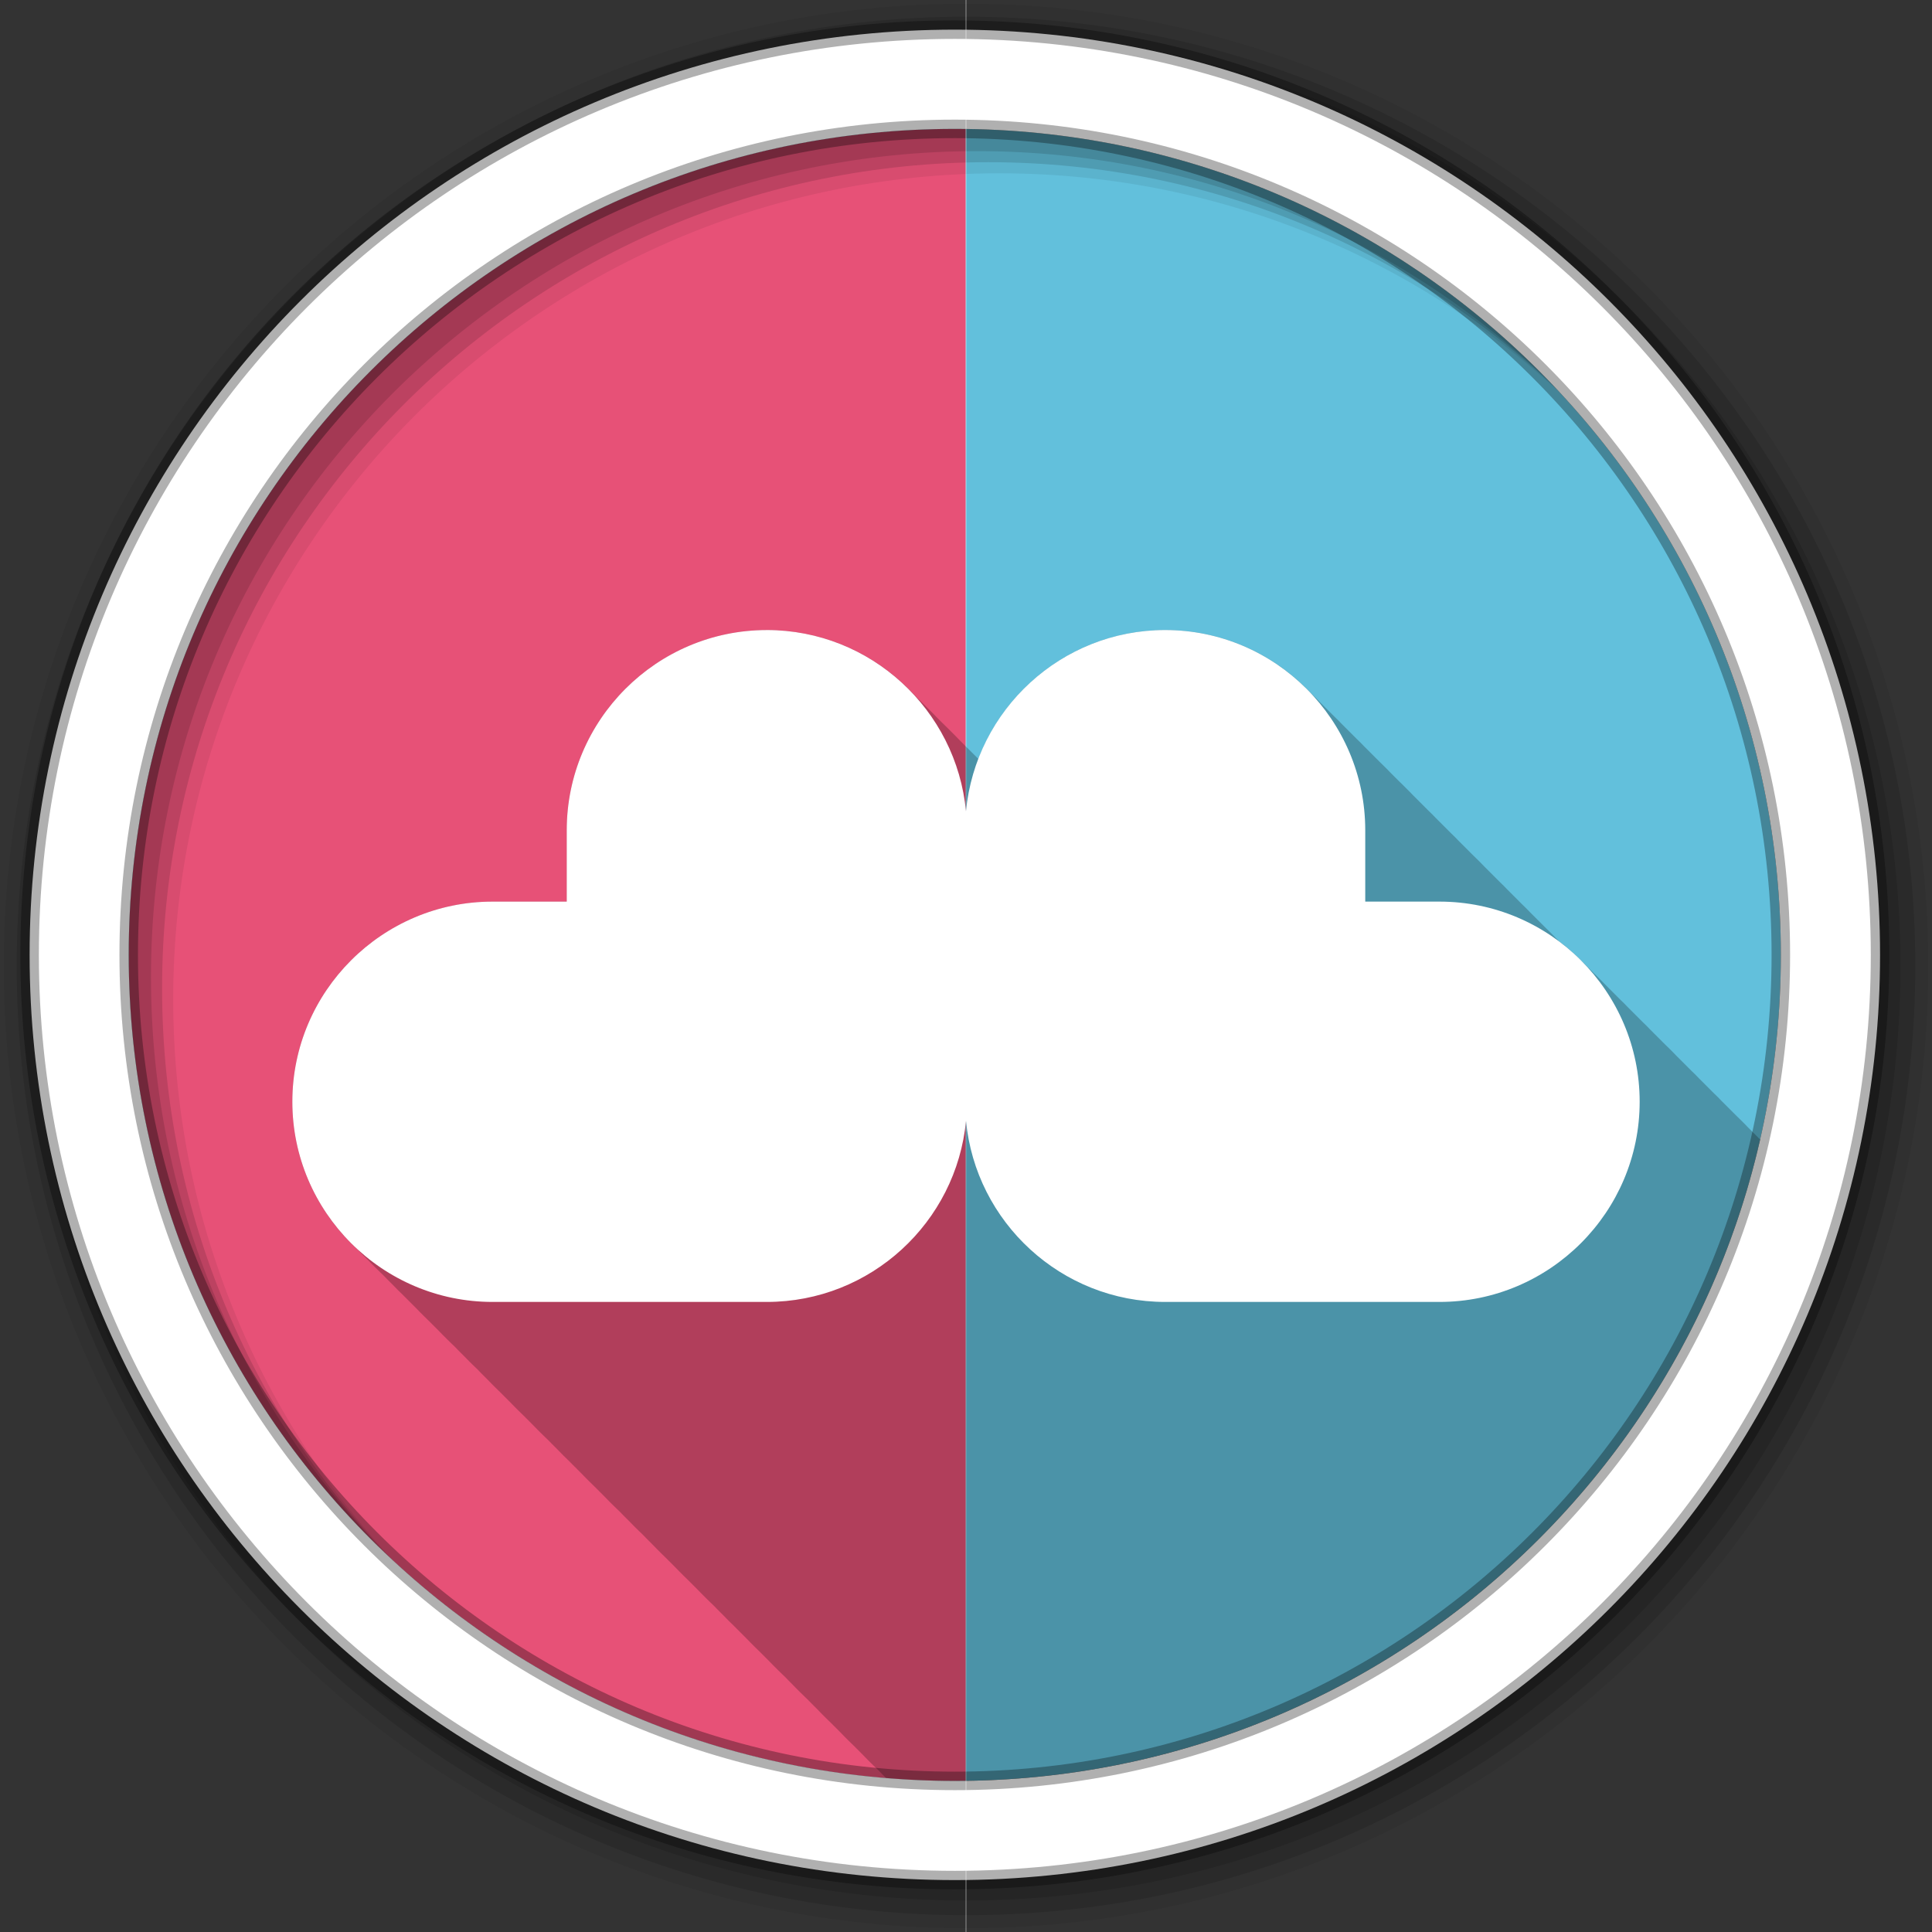 <svg xmlns="http://www.w3.org/2000/svg" id="svg2" width="100%" height="100%" version="1.1" viewBox="0 0 512 512"><rect x="0" y="0" width="512" height="512" fill="#333333" stroke="none"/><g id="g4" transform="translate(0,-540.36)"><g id="g6" fill-rule="evenodd"><path id="path8" fill="#62c0dc" d="m471.95 793.41c0 120.9-98.01 218.9-218.9 218.9-120.9 0-218.9-98.01-218.9-218.9 0-120.9 98.01-218.9 218.9-218.9 120.9 0 218.9 98.01 218.9 218.9"/><path id="path10" fill="#e75177" d="m253.03 34.16c-120.9 0-218.91 98.01-218.91 218.91s98.01 218.91 218.91 218.91c0.971 0 1.939-0.05 2.906-0.063v-437.72c-0.97-0.016-1.94-0.034-2.91-0.034" transform="translate(0,540.36)"/><path id="path12" fill-opacity=".067" d="m256 541.36c-140.83 0-255 114.17-255 255s114.17 255 255 255 255-114.17 255-255-114.17-255-255-255m8.827 44.931c120.9 0 218.9 98 218.9 218.9s-98 218.9-218.9 218.9-218.93-98-218.93-218.9 98.03-218.9 218.93-218.9"/><g id="g14" fill-opacity=".129"><path id="path16" d="m256 544.79c-138.94 0-251.57 112.63-251.57 251.57s112.63 251.54 251.57 251.54 251.57-112.6 251.57-251.54-112.63-251.57-251.57-251.57m5.885 38.556c120.9 0 218.9 98 218.9 218.9s-98 218.9-218.9 218.9-218.93-98-218.93-218.9 98.03-218.9 218.93-218.9"/><path id="path18" d="m256 548.72c-136.77 0-247.64 110.87-247.64 247.64s110.87 247.64 247.64 247.64 247.64-110.87 247.64-247.64-110.87-247.64-247.64-247.64m2.942 31.691c120.9 0 218.9 98 218.9 218.9s-98 218.9-218.9 218.9-218.93-98-218.93-218.9 98.03-218.9 218.93-218.9"/></g><path id="path20" fill="#fff" stroke="#000" stroke-opacity=".31" stroke-width="4.904" d="m253.04 548.22c-135.42 0-245.19 109.78-245.19 245.19 0 135.42 109.78 245.19 245.19 245.19 135.42 0 245.19-109.78 245.19-245.19 0-135.42-109.78-245.19-245.19-245.19zm0 26.297c120.9 0 218.9 98 218.9 218.9s-98 218.9-218.9 218.9-218.93-98-218.93-218.9 98.03-218.9 218.93-218.9z"/></g><path id="path68" fill="none" stroke="#fff" stroke-width=".1" d="m256 471.8v649.12"/><g id="g70" fill-rule="evenodd" transform="translate(0,540.36)"><path id="path72" fill-opacity=".235" d="m203.22 166.97c-29.23 0-53.03 23.838-53.03 53.06v18.906h-19.657c-29.22 0-53.06 23.803-53.06 53.03 0 14.868 6.155 28.351 16.06 38 0.428 0.439 0.87 0.857 1.313 1.281 0.227 0.229 0.456 0.462 0.688 0.688 0.327 0.336 0.664 0.673 1 1 0.215 0.221 0.437 0.439 0.656 0.656 0.434 0.454 0.863 0.906 1.313 1.344 0.33 0.338 0.662 0.67 1 1 0.428 0.439 0.87 0.857 1.313 1.281 0.263 0.266 0.544 0.521 0.813 0.781 0.293 0.299 0.575 0.614 0.875 0.906 0.266 0.274 0.54 0.545 0.813 0.813 0.285 0.296 0.583 0.586 0.875 0.875 0.424 0.442 0.842 0.885 1.281 1.313 0.356 0.365 0.728 0.708 1.094 1.063 0.402 0.411 0.804 0.821 1.219 1.219 0.227 0.229 0.456 0.462 0.688 0.688 0.266 0.274 0.54 0.545 0.813 0.813 0.285 0.296 0.583 0.586 0.875 0.875 0.424 0.442 0.842 0.885 1.281 1.313 0.33 0.338 0.662 0.67 1 1 0.428 0.439 0.87 0.857 1.313 1.281 0.227 0.229 0.456 0.462 0.688 0.688 0.327 0.336 0.664 0.673 1 1 0.215 0.221 0.438 0.439 0.656 0.656 0.434 0.454 0.863 0.906 1.313 1.344 0.33 0.338 0.662 0.67 1 1 0.428 0.439 0.87 0.857 1.313 1.281 0.263 0.266 0.544 0.521 0.813 0.781 0.293 0.299 0.575 0.614 0.875 0.906 0.215 0.221 0.438 0.439 0.656 0.656 0.407 0.426 0.829 0.838 1.25 1.25 0.355 0.366 0.697 0.738 1.063 1.094 0.428 0.439 0.87 0.857 1.313 1.281 0.263 0.266 0.544 0.521 0.813 0.781 0.293 0.299 0.575 0.614 0.875 0.906 0.266 0.274 0.54 0.545 0.813 0.813 0.285 0.296 0.583 0.586 0.875 0.875 0.424 0.442 0.842 0.885 1.281 1.313 0.33 0.338 0.662 0.67 1 1 0.428 0.439 0.87 0.857 1.313 1.281 0.227 0.229 0.456 0.462 0.688 0.688 0.327 0.336 0.664 0.673 1 1 0.215 0.221 0.438 0.439 0.656 0.656 0.434 0.454 0.863 0.906 1.313 1.344 0.33 0.338 0.662 0.67 1 1 0.428 0.439 0.87 0.857 1.313 1.281 0.227 0.229 0.456 0.462 0.688 0.688 0.327 0.336 0.664 0.673 1 1 0.215 0.221 0.438 0.439 0.656 0.656 0.434 0.454 0.863 0.906 1.313 1.344 0.33 0.338 0.662 0.67 1 1 0.428 0.439 0.87 0.857 1.313 1.281 0.263 0.266 0.544 0.521 0.813 0.781 0.293 0.299 0.575 0.614 0.875 0.906 0.266 0.274 0.54 0.545 0.813 0.813 0.285 0.296 0.583 0.586 0.875 0.875 0.424 0.442 0.842 0.885 1.281 1.313 0.356 0.365 0.728 0.708 1.094 1.063 0.402 0.411 0.804 0.821 1.219 1.219 0.227 0.229 0.456 0.462 0.688 0.688 0.266 0.274 0.54 0.545 0.813 0.813 0.285 0.296 0.583 0.586 0.875 0.875 0.424 0.442 0.842 0.885 1.281 1.313 0.33 0.338 0.662 0.67 1 1 0.428 0.439 0.87 0.857 1.313 1.281 0.227 0.229 0.456 0.462 0.688 0.688 0.327 0.336 0.664 0.673 1 1 0.215 0.221 0.438 0.439 0.656 0.656 0.434 0.454 0.863 0.906 1.313 1.344 0.33 0.338 0.662 0.67 1 1 0.428 0.439 0.87 0.857 1.313 1.281 0.263 0.266 0.544 0.521 0.813 0.781 0.293 0.299 0.575 0.614 0.875 0.906 0.215 0.221 0.438 0.439 0.656 0.656 0.407 0.426 0.829 0.838 1.25 1.25 0.355 0.366 0.697 0.738 1.063 1.094 0.428 0.439 0.87 0.857 1.313 1.281 0.263 0.266 0.544 0.521 0.813 0.781 0.293 0.299 0.575 0.614 0.875 0.906 0.266 0.274 0.54 0.545 0.813 0.813 0.285 0.296 0.583 0.586 0.875 0.875 0.424 0.442 0.842 0.885 1.281 1.313 0.33 0.338 0.662 0.67 1 1 0.428 0.439 0.87 0.857 1.313 1.281 0.227 0.229 0.456 0.462 0.688 0.688 0.266 0.274 0.54 0.545 0.813 0.813 0.285 0.296 0.583 0.586 0.875 0.875 0.424 0.442 0.842 0.885 1.281 1.313 0.33 0.338 0.662 0.67 1 1 0.428 0.439 0.87 0.857 1.313 1.281 0.227 0.229 0.456 0.462 0.688 0.688 0.327 0.336 0.664 0.673 1 1 0.215 0.221 0.438 0.439 0.656 0.656 0.434 0.454 0.863 0.906 1.313 1.344 0.33 0.338 0.662 0.67 1 1 0.428 0.439 0.87 0.857 1.313 1.281 0.263 0.266 0.544 0.521 0.813 0.781 0.293 0.299 0.575 0.614 0.875 0.906 0.215 0.221 0.438 0.439 0.656 0.656 0.407 0.426 0.829 0.838 1.25 1.25 0.355 0.366 0.697 0.738 1.063 1.094 0.356 0.365 0.728 0.708 1.094 1.063 0.402 0.411 0.804 0.821 1.219 1.219 0.227 0.229 0.456 0.462 0.688 0.688 0.266 0.274 0.54 0.545 0.813 0.813 0.285 0.296 0.583 0.586 0.875 0.875 0.424 0.442 0.842 0.885 1.281 1.313 0.33 0.338 0.662 0.67 1 1 0.428 0.439 0.87 0.857 1.313 1.281 0.227 0.229 0.456 0.462 0.688 0.688 0.327 0.336 0.664 0.673 1 1 0.215 0.221 0.438 0.439 0.656 0.656 0.434 0.453 0.863 0.906 1.313 1.344 0.33 0.338 0.662 0.67 1 1 0.428 0.439 0.87 0.857 1.313 1.281 0.263 0.266 0.544 0.521 0.813 0.781 0.293 0.299 0.575 0.614 0.875 0.906 0.215 0.221 0.438 0.439 0.656 0.656 0.434 0.453 0.863 0.906 1.313 1.344 0.33 0.338 0.662 0.67 1 1 0.428 0.439 0.87 0.857 1.313 1.281 0.263 0.266 0.544 0.521 0.813 0.781 0.293 0.299 0.575 0.614 0.875 0.906 0.266 0.274 0.54 0.545 0.813 0.813 0.285 0.296 0.583 0.586 0.875 0.875 0.424 0.442 0.842 0.885 1.281 1.313 0.33 0.338 0.662 0.67 1 1 0.428 0.439 0.87 0.857 1.313 1.281 0.227 0.229 0.456 0.462 0.688 0.688 0.266 0.274 0.54 0.545 0.813 0.813 0.285 0.296 0.583 0.586 0.875 0.875 0.424 0.442 0.842 0.885 1.281 1.313 0.33 0.338 0.662 0.67 1 1 0.428 0.439 0.87 0.857 1.313 1.281 0.227 0.229 0.456 0.462 0.688 0.688 0.327 0.336 0.664 0.673 1 1 0.215 0.221 0.438 0.439 0.656 0.656 0.434 0.453 0.863 0.906 1.313 1.344 0.33 0.338 0.662 0.67 1 1 0.428 0.439 0.87 0.857 1.313 1.281 0.263 0.266 0.544 0.521 0.813 0.781 0.293 0.299 0.575 0.614 0.875 0.906 0.215 0.221 0.438 0.439 0.656 0.656 0.092 0.096 0.188 0.187 0.281 0.281 6.02 0.497 12.1 0.781 18.25 0.781 104.07 0 191.18-72.63 213.41-169.97-0.117-0.112-0.227-0.231-0.344-0.344-0.259-0.264-0.517-0.523-0.781-0.781-0.358-0.369-0.725-0.735-1.094-1.094-0.327-0.335-0.664-0.673-1-1-0.325-0.333-0.635-0.676-0.969-1-0.33-0.338-0.661-0.671-1-1-0.366-0.375-0.748-0.729-1.125-1.094-0.259-0.264-0.517-0.523-0.781-0.781-0.523-0.539-1.049-1.077-1.594-1.594-0.517-0.544-1.054-1.072-1.594-1.594-0.295-0.301-0.573-0.613-0.875-0.906-0.366-0.375-0.748-0.729-1.125-1.094-0.259-0.264-0.517-0.523-0.781-0.781-0.523-0.539-1.049-1.077-1.594-1.594-0.517-0.544-1.054-1.072-1.594-1.594-0.295-0.301-0.573-0.613-0.875-0.906-0.366-0.375-0.748-0.729-1.125-1.094-0.259-0.264-0.517-0.523-0.781-0.781-0.327-0.338-0.664-0.671-1-1-0.358-0.369-0.725-0.735-1.094-1.094-0.359-0.368-0.724-0.736-1.094-1.094-0.295-0.301-0.573-0.613-0.875-0.906-0.33-0.338-0.661-0.671-1-1-0.366-0.375-0.748-0.729-1.125-1.094-0.259-0.264-0.517-0.523-0.781-0.781-0.358-0.369-0.725-0.735-1.094-1.094-0.327-0.335-0.664-0.673-1-1-0.359-0.368-0.724-0.736-1.094-1.094-0.295-0.301-0.573-0.613-0.875-0.906-0.366-0.375-0.748-0.729-1.125-1.094-0.259-0.264-0.517-0.523-0.781-0.781-0.523-0.539-1.049-1.077-1.594-1.594-0.517-0.544-1.054-1.072-1.594-1.594-0.295-0.301-0.573-0.613-0.875-0.906-0.366-0.375-0.748-0.729-1.125-1.094-0.259-0.264-0.517-0.523-0.781-0.781-0.327-0.338-0.664-0.671-1-1-0.358-0.369-0.725-0.735-1.094-1.094-0.359-0.368-0.724-0.736-1.094-1.094-0.295-0.301-0.573-0.613-0.875-0.906-0.33-0.338-0.661-0.671-1-1-0.366-0.375-0.748-0.729-1.125-1.094-0.259-0.264-0.517-0.523-0.781-0.781-0.358-0.369-0.725-0.735-1.094-1.094-0.359-0.368-0.724-0.736-1.094-1.094-1.913-1.951-3.964-3.767-6.156-5.406-0.289-0.293-0.58-0.589-0.875-0.875-0.294-0.301-0.574-0.612-0.875-0.906-0.329-0.339-0.662-0.67-1-1-0.366-0.376-0.749-0.729-1.125-1.094-0.258-0.264-0.517-0.523-0.781-0.781-0.358-0.37-0.725-0.734-1.094-1.094-0.359-0.369-0.724-0.736-1.094-1.094-0.329-0.336-0.662-0.673-1-1-0.294-0.301-0.574-0.612-0.875-0.906-0.366-0.376-0.749-0.729-1.125-1.094-0.258-0.264-0.517-0.523-0.781-0.781-0.522-0.539-1.049-1.077-1.594-1.594-0.517-0.545-1.055-1.071-1.594-1.594-0.294-0.301-0.574-0.612-0.875-0.906-0.366-0.376-0.749-0.729-1.125-1.094-0.258-0.264-0.517-0.523-0.781-0.781-0.522-0.539-1.049-1.077-1.594-1.594-0.517-0.545-1.055-1.071-1.594-1.594-0.294-0.301-0.574-0.612-0.875-0.906-0.329-0.339-0.662-0.67-1-1-0.366-0.376-0.749-0.729-1.125-1.094-0.258-0.264-0.517-0.523-0.781-0.781-0.358-0.37-0.725-0.734-1.094-1.094-0.359-0.369-0.724-0.736-1.094-1.094-0.329-0.336-0.662-0.673-1-1-0.294-0.301-0.574-0.612-0.875-0.906-0.366-0.376-0.749-0.729-1.125-1.094-0.258-0.264-0.517-0.523-0.781-0.781-0.358-0.37-0.725-0.734-1.094-1.094-0.359-0.369-0.724-0.736-1.094-1.094-0.329-0.336-0.662-0.673-1-1-0.294-0.301-0.574-0.612-0.875-0.906-0.366-0.376-0.749-0.729-1.125-1.094-0.258-0.264-0.517-0.523-0.781-0.781-0.522-0.539-1.049-1.077-1.594-1.594-0.517-0.545-1.055-1.071-1.594-1.594-0.294-0.301-0.574-0.612-0.875-0.906-0.329-0.339-0.662-0.67-1-1-0.329-0.339-0.662-0.67-1-1-0.324-0.333-0.667-0.644-1-0.969-0.327-0.336-0.665-0.673-1-1-0.359-0.369-0.724-0.736-1.094-1.094-0.294-0.301-0.574-0.612-0.875-0.906-0.329-0.339-0.662-0.67-1-1-0.366-0.376-0.749-0.729-1.125-1.094-0.258-0.264-0.517-0.523-0.781-0.781-0.358-0.37-0.725-0.734-1.094-1.094-0.359-0.369-0.724-0.736-1.094-1.094-0.329-0.336-0.662-0.673-1-1-0.294-0.301-0.574-0.612-0.875-0.906-0.366-0.376-0.749-0.729-1.125-1.094-0.258-0.264-0.517-0.523-0.781-0.781-0.522-0.539-1.049-1.077-1.594-1.594-0.517-0.545-1.055-1.071-1.594-1.594-0.294-0.301-0.574-0.612-0.875-0.906-0.366-0.376-0.749-0.729-1.125-1.094-0.258-0.264-0.517-0.523-0.781-0.781-0.522-0.539-1.049-1.077-1.594-1.594-0.517-0.545-1.055-1.071-1.594-1.594-0.294-0.301-0.574-0.612-0.875-0.906-0.329-0.339-0.662-0.67-1-1-0.329-0.339-0.662-0.67-1-1-9.641-9.908-23.1-16.06-37.969-16.06-22.571 0-41.896 14.22-49.53 34.16-0.094-0.093-0.186-0.189-0.281-0.281-0.288-0.294-0.581-0.588-0.875-0.875-0.484-0.498-0.966-0.99-1.469-1.469-0.223-0.223-0.461-0.437-0.688-0.656-0.011-0.01-0.02-0.021-0.031-0.031-0.1-0.097-0.18-0.216-0.281-0.313-0.167-0.168-0.33-0.335-0.5-0.5-0.248-0.255-0.497-0.5-0.75-0.75-0.401-0.418-0.804-0.845-1.219-1.25-0.327-0.337-0.664-0.672-1-1-0.36-0.37-0.724-0.734-1.094-1.094-0.459-0.47-0.93-0.922-1.406-1.375-0.167-0.168-0.33-0.335-0.5-0.5-0.248-0.255-0.497-0.5-0.75-0.75-0.401-0.418-0.804-0.845-1.219-1.25-0.327-0.337-0.664-0.672-1-1-0.327-0.337-0.664-0.672-1-1-0.489-0.503-0.992-0.985-1.5-1.469-0.099-0.099-0.213-0.183-0.313-0.281-0.13-0.142-0.275-0.265-0.406-0.406-0.1-0.097-0.18-0.216-0.281-0.313l-0.063-0.063c-0.463-0.487-0.926-0.968-1.406-1.438-9.639-9.92-23.12-16.09-38-16.09"/><path id="path74" fill="#fff" d="m203.22 166.97c-29.23 0-53.03 23.838-53.03 53.06v18.906h-19.657c-29.22 0-53.06 23.803-53.06 53.03 0 29.23 23.834 53.06 53.06 53.06h72.687c27.529 0 50.23-21.12 52.781-48 2.549 26.877 25.25 48 52.781 48h72.687c29.23 0 53.06-23.834 53.06-53.06 0-29.23-23.838-53.03-53.06-53.03h-19.663v-18.91c0-29.22-23.803-53.06-53.03-53.06-27.529 0-50.23 21.15-52.781 48.03-2.549-26.88-25.25-48.03-52.781-48.03"/></g></g></svg>